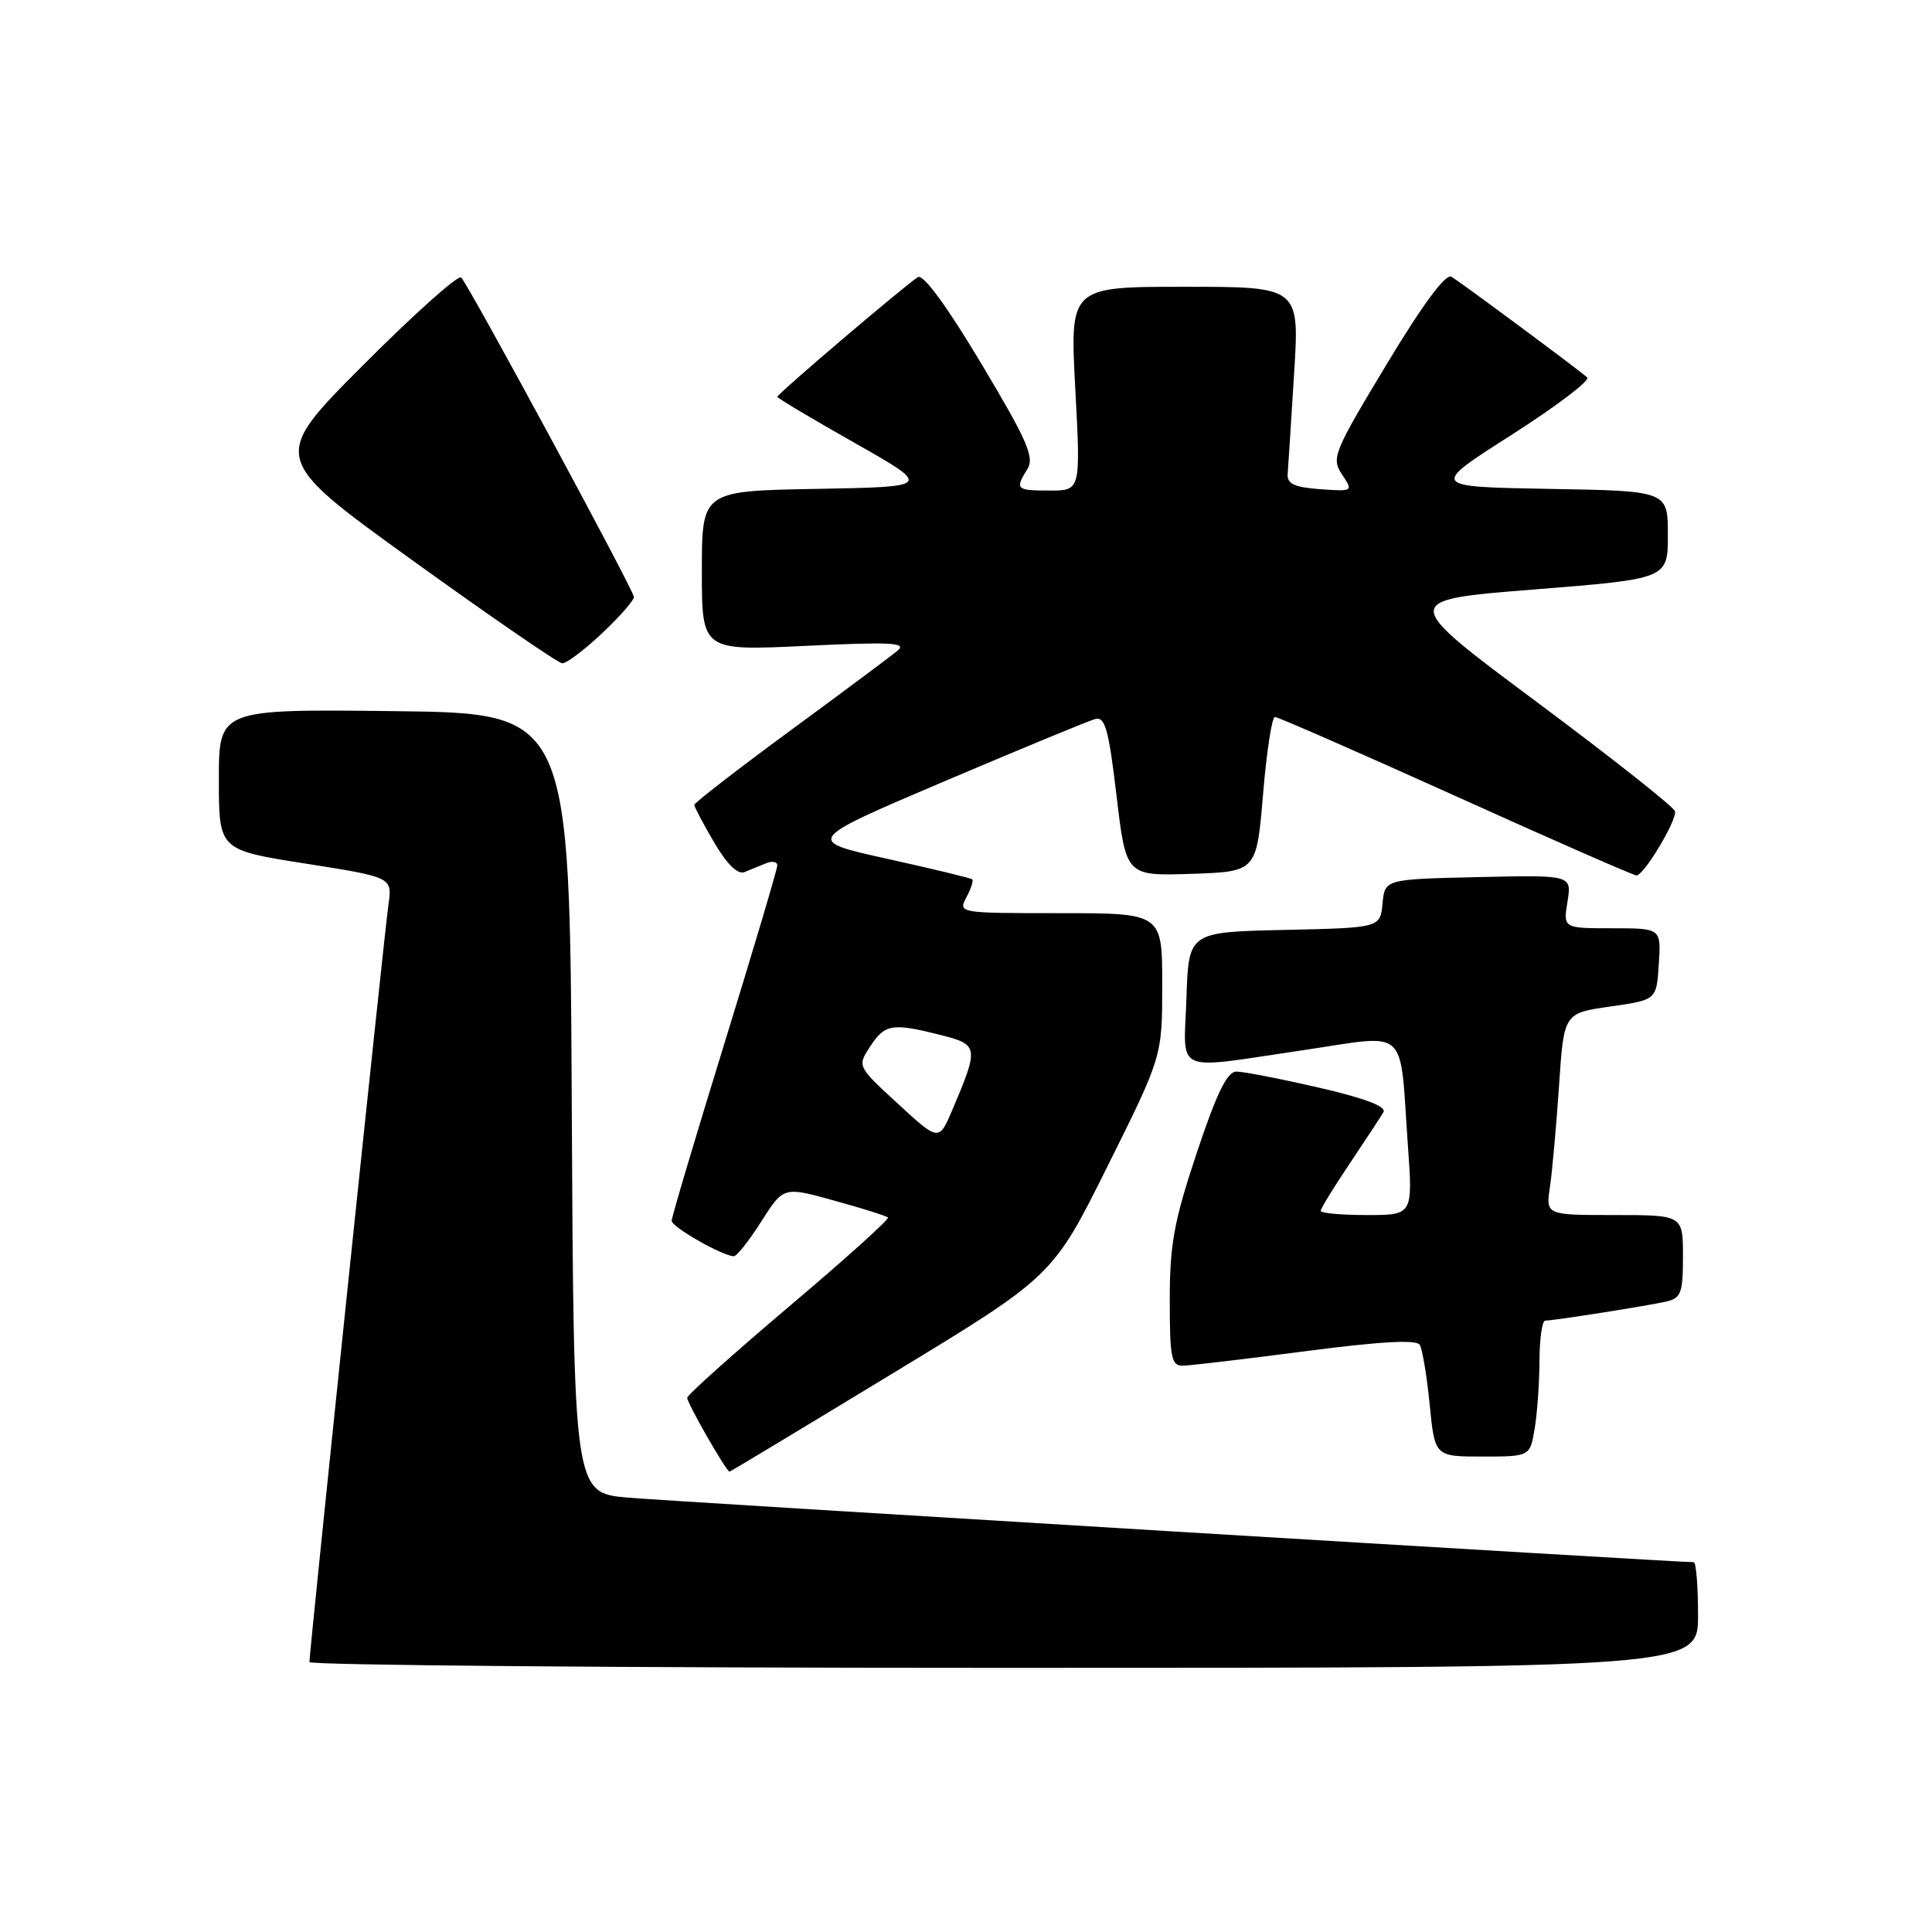 <?xml version="1.0" encoding="UTF-8" standalone="no"?>
<!DOCTYPE svg PUBLIC "-//W3C//DTD SVG 1.1//EN" "http://www.w3.org/Graphics/SVG/1.1/DTD/svg11.dtd" >
<svg xmlns="http://www.w3.org/2000/svg" xmlns:xlink="http://www.w3.org/1999/xlink" version="1.1" viewBox="0 0 256 256">
 <g >
 <path fill="currentColor"
d=" M 225.00 214.00 C 225.00 210.15 224.74 207.00 224.43 207.00 C 222.11 207.00 88.94 198.93 83.26 198.45 C 76.02 197.83 76.02 197.83 75.76 146.17 C 75.50 94.50 75.50 94.50 52.25 94.23 C 29.00 93.96 29.00 93.96 29.00 103.30 C 29.00 112.63 29.00 112.63 40.49 114.43 C 51.99 116.24 51.99 116.24 51.47 119.87 C 50.93 123.59 41.00 218.85 41.00 220.23 C 41.00 220.65 82.40 221.00 133.00 221.00 C 225.00 221.00 225.00 221.00 225.00 214.00 Z  M 118.17 182.05 C 139.50 169.11 139.50 169.11 146.75 154.54 C 154.00 139.98 154.00 139.98 154.00 130.49 C 154.00 121.00 154.00 121.00 140.46 121.00 C 127.05 121.00 126.94 120.98 128.05 118.91 C 128.66 117.77 129.01 116.69 128.83 116.52 C 128.65 116.35 123.59 115.13 117.58 113.80 C 106.67 111.39 106.67 111.39 125.08 103.55 C 135.21 99.25 144.22 95.52 145.10 95.28 C 146.43 94.92 146.90 96.58 147.95 105.46 C 149.21 116.07 149.21 116.07 157.85 115.79 C 166.50 115.50 166.50 115.50 167.36 105.25 C 167.83 99.61 168.54 95.00 168.93 95.00 C 169.33 95.00 180.12 99.73 192.91 105.50 C 205.69 111.28 216.47 116.00 216.84 116.00 C 217.82 116.00 222.21 108.70 221.95 107.50 C 221.83 106.95 213.58 100.43 203.62 93.01 C 185.50 79.52 185.50 79.52 203.25 78.11 C 221.00 76.70 221.00 76.70 221.00 70.87 C 221.00 65.05 221.00 65.05 205.25 64.78 C 189.50 64.50 189.50 64.50 200.31 57.61 C 206.25 53.81 210.75 50.40 210.31 50.01 C 208.89 48.77 193.54 37.39 192.32 36.67 C 191.56 36.22 188.53 40.31 183.73 48.28 C 176.70 59.94 176.39 60.71 177.82 62.86 C 179.32 65.12 179.30 65.13 174.92 64.82 C 171.53 64.57 170.53 64.11 170.62 62.83 C 170.69 61.92 171.08 55.96 171.47 49.58 C 172.20 38.00 172.20 38.00 156.98 38.00 C 141.76 38.00 141.76 38.00 142.48 51.50 C 143.20 65.00 143.20 65.00 139.10 65.00 C 134.62 65.00 134.46 64.84 136.14 62.14 C 137.10 60.61 136.12 58.37 130.02 48.17 C 125.47 40.56 122.34 36.29 121.63 36.72 C 120.05 37.68 103.00 52.19 103.00 52.58 C 103.00 52.75 107.61 55.50 113.25 58.69 C 123.50 64.50 123.50 64.50 108.25 64.78 C 93.00 65.05 93.00 65.05 93.00 75.65 C 93.00 86.24 93.00 86.24 106.75 85.58 C 118.04 85.04 120.22 85.15 118.94 86.21 C 118.09 86.92 111.68 91.70 104.69 96.83 C 97.71 101.96 92.00 106.38 92.00 106.65 C 92.00 106.92 93.18 109.16 94.63 111.63 C 96.31 114.50 97.75 115.91 98.63 115.56 C 99.38 115.25 100.67 114.73 101.50 114.39 C 102.33 114.06 103.00 114.18 103.00 114.66 C 103.00 115.14 99.85 125.74 96.00 138.22 C 92.15 150.69 89.00 161.29 89.00 161.76 C 89.00 162.58 95.65 166.38 97.22 166.46 C 97.61 166.48 99.26 164.41 100.87 161.86 C 103.82 157.22 103.82 157.22 110.55 159.09 C 114.26 160.11 117.46 161.12 117.66 161.33 C 117.87 161.54 111.99 166.84 104.58 173.10 C 97.18 179.37 91.09 184.82 91.06 185.21 C 91.01 185.86 96.24 195.00 96.67 195.00 C 96.77 195.00 106.45 189.17 118.17 182.05 Z  M 203.36 189.25 C 203.70 187.19 203.98 183.14 203.99 180.25 C 204.00 177.36 204.34 175.00 204.75 174.99 C 205.92 174.98 218.24 173.04 220.75 172.47 C 222.75 172.02 223.00 171.35 223.00 166.48 C 223.00 161.00 223.00 161.00 213.91 161.00 C 204.82 161.00 204.82 161.00 205.38 157.25 C 205.68 155.19 206.22 149.17 206.58 143.87 C 207.22 134.25 207.22 134.25 213.36 133.37 C 219.50 132.50 219.50 132.50 219.80 127.75 C 220.11 123.00 220.11 123.00 213.62 123.00 C 207.13 123.00 207.13 123.00 207.70 119.47 C 208.27 115.94 208.27 115.94 195.89 116.22 C 183.50 116.50 183.50 116.50 183.19 119.72 C 182.88 122.94 182.88 122.94 170.19 123.22 C 157.50 123.50 157.50 123.50 157.21 132.25 C 156.87 142.48 155.18 141.73 172.71 139.15 C 186.86 137.06 185.42 135.75 186.55 151.75 C 187.21 161.00 187.21 161.00 181.11 161.00 C 177.75 161.00 175.00 160.75 175.00 160.45 C 175.00 160.14 176.72 157.33 178.83 154.20 C 180.93 151.06 182.95 147.99 183.31 147.37 C 183.75 146.62 180.89 145.53 174.73 144.11 C 169.66 142.94 164.75 141.99 163.83 141.99 C 162.60 142.00 161.22 144.83 158.58 152.75 C 155.56 161.81 155.00 164.88 155.00 172.25 C 155.00 179.93 155.21 181.00 156.75 180.96 C 157.71 180.94 165.02 180.08 172.99 179.04 C 182.86 177.75 187.68 177.48 188.12 178.19 C 188.47 178.77 189.07 182.33 189.44 186.12 C 190.12 193.00 190.12 193.00 196.43 193.00 C 202.74 193.00 202.74 193.00 203.36 189.25 Z  M 79.75 83.94 C 82.09 81.73 84.00 79.56 84.00 79.11 C 84.00 78.25 62.25 38.01 61.11 36.77 C 60.74 36.36 54.90 41.58 48.14 48.36 C 35.84 60.69 35.84 60.69 54.67 74.26 C 65.03 81.73 73.95 87.86 74.50 87.89 C 75.05 87.92 77.41 86.14 79.75 83.94 Z  M 119.00 146.27 C 113.58 141.29 113.58 141.29 115.31 138.65 C 117.26 135.68 118.21 135.52 124.63 137.14 C 129.67 138.41 129.73 138.74 126.22 147.00 C 124.41 151.25 124.41 151.25 119.00 146.27 Z "/>
</g>
</svg>